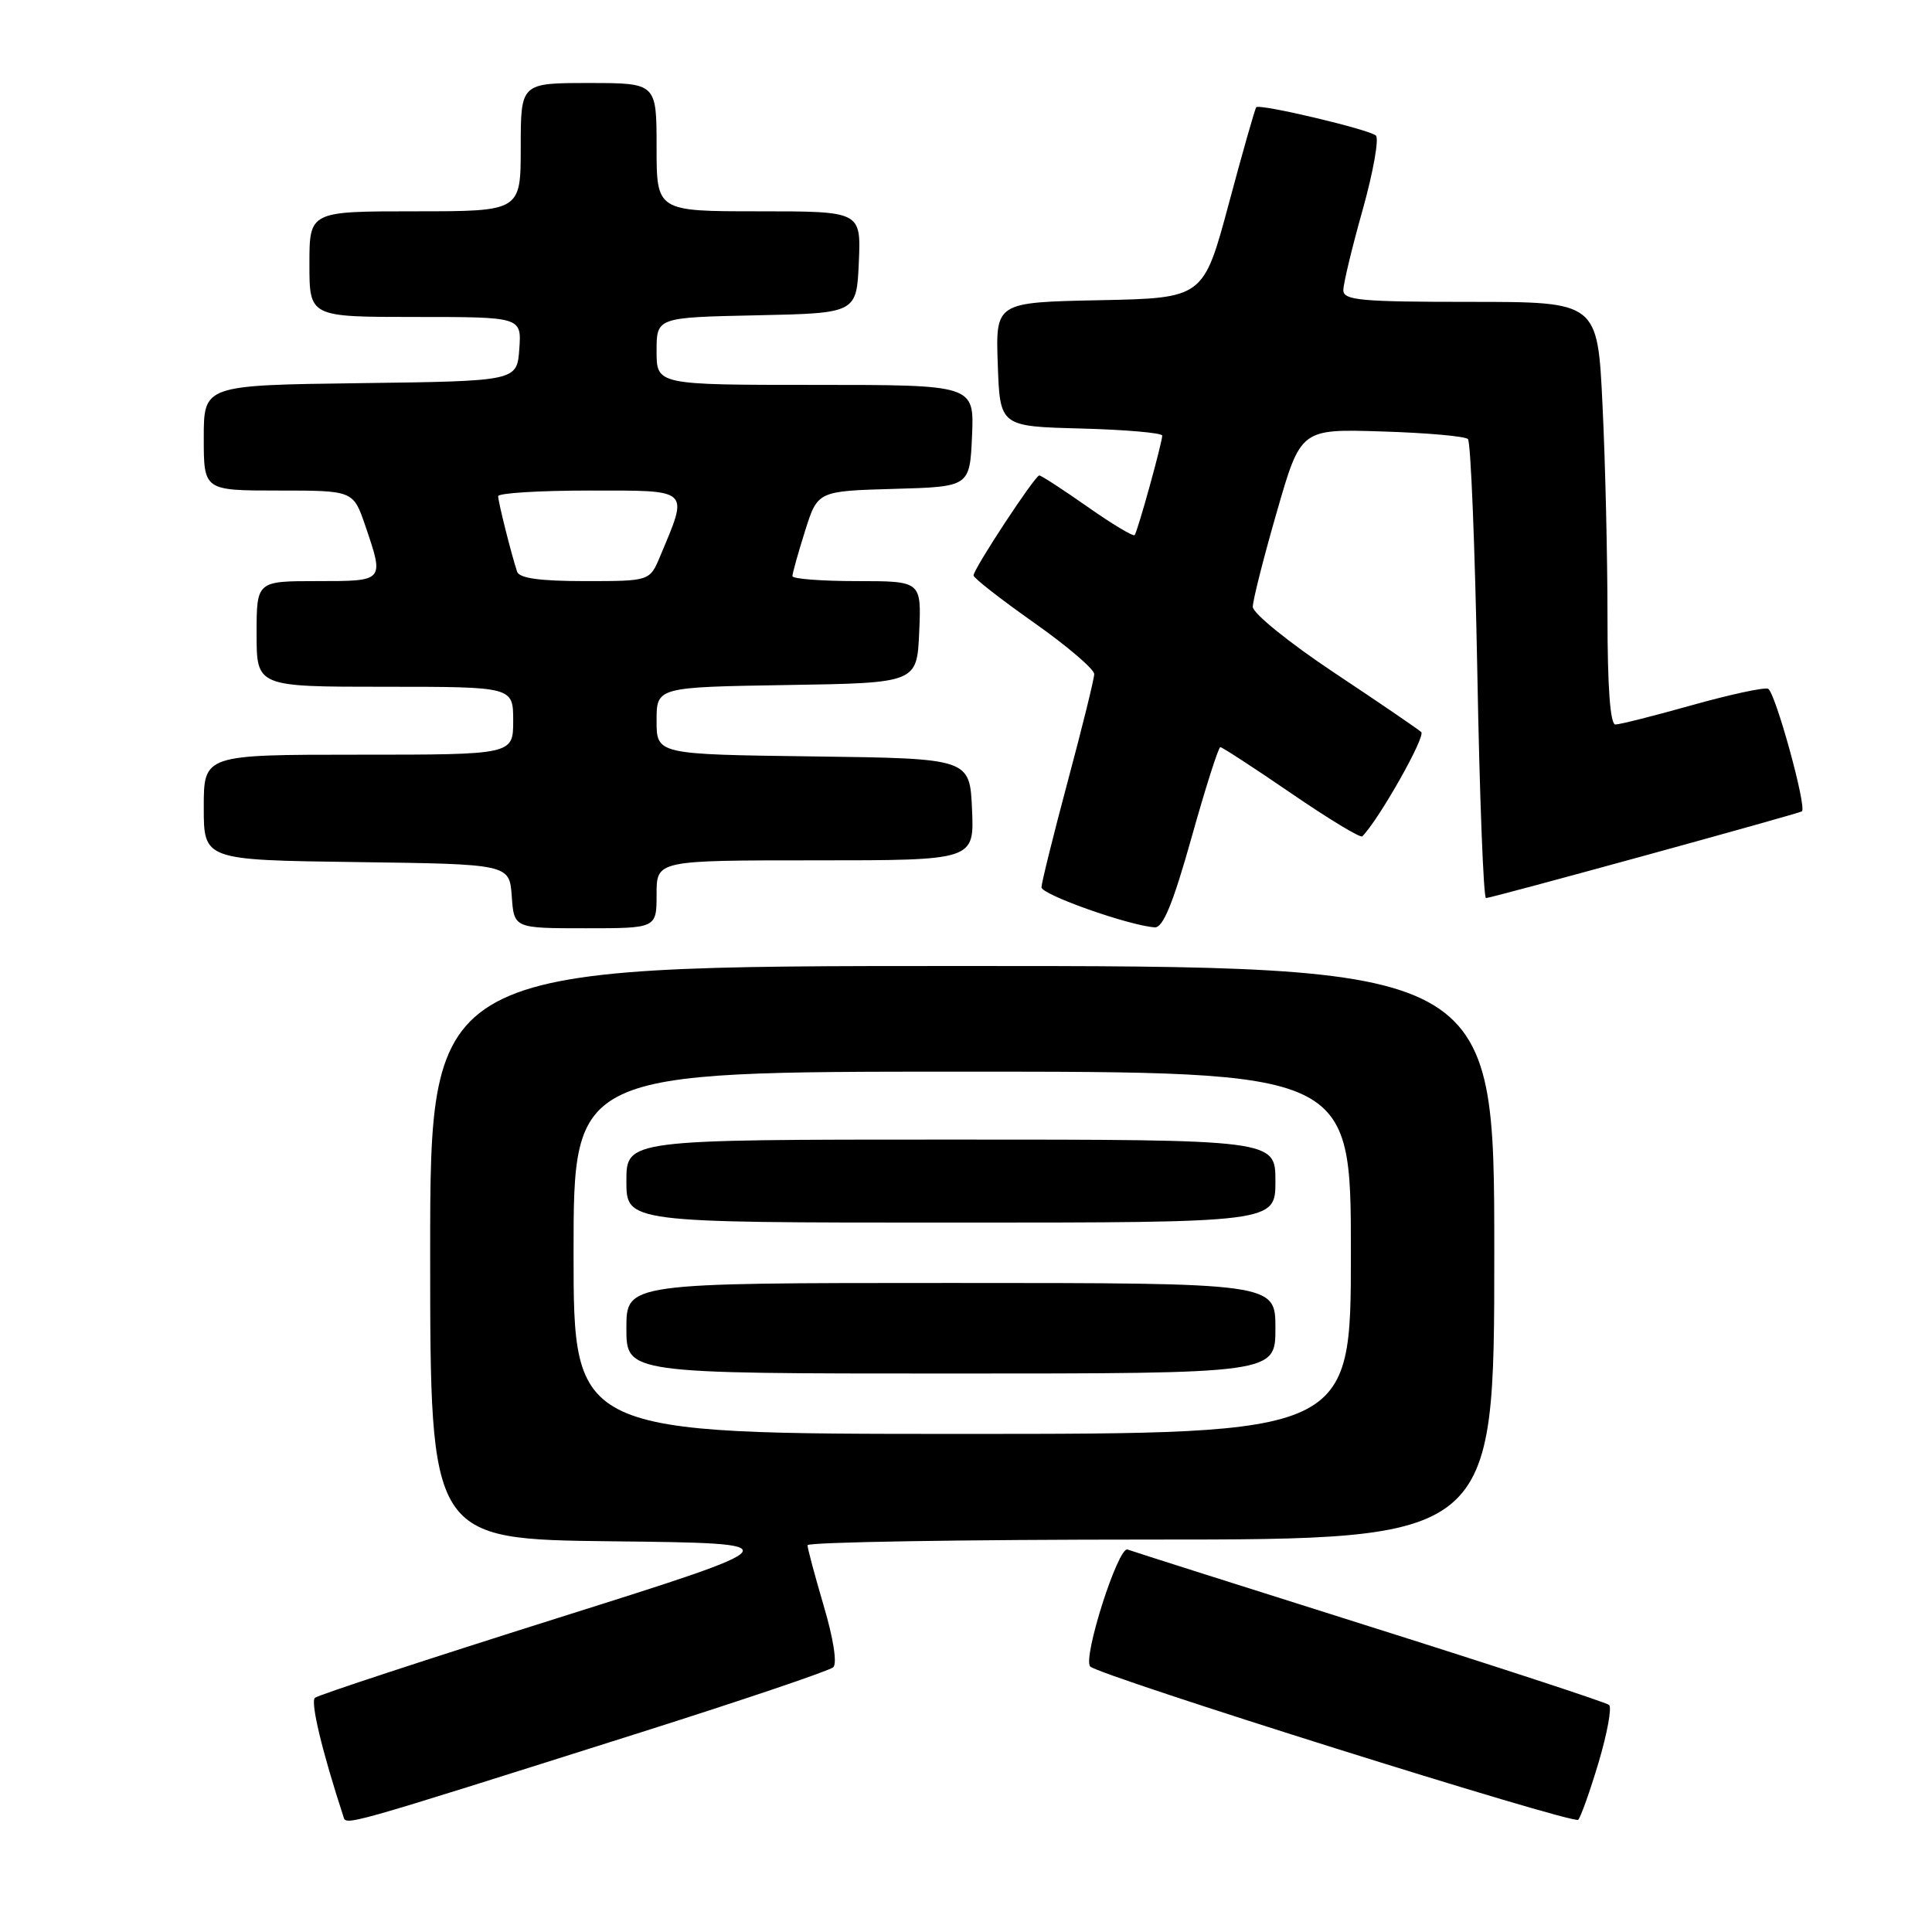 <?xml version="1.0" encoding="UTF-8" standalone="no"?>
<!DOCTYPE svg PUBLIC "-//W3C//DTD SVG 1.1//EN" "http://www.w3.org/Graphics/SVG/1.1/DTD/svg11.dtd" >
<svg xmlns="http://www.w3.org/2000/svg" xmlns:xlink="http://www.w3.org/1999/xlink" version="1.1" viewBox="0 0 256 256">
 <g >
 <path fill="currentColor"
d=" M 85.00 229.52 C 98.47 225.25 109.91 221.38 110.41 220.92 C 110.95 220.43 110.43 217.11 109.15 212.79 C 107.97 208.78 107.00 205.16 107.00 204.75 C 107.00 204.34 127.47 204.00 152.50 204.00 C 198.00 204.00 198.00 204.00 198.00 166.00 C 198.00 128.00 198.00 128.00 127.50 128.00 C 57.00 128.00 57.00 128.00 57.00 165.98 C 57.00 203.96 57.00 203.96 81.14 204.23 C 105.28 204.50 105.28 204.50 73.89 214.40 C 56.63 219.85 42.15 224.60 41.73 224.97 C 41.11 225.51 42.68 232.07 45.49 240.66 C 45.90 241.93 44.71 242.27 85.00 229.52 Z  M 211.83 233.51 C 212.97 229.66 213.60 226.24 213.21 225.91 C 212.82 225.58 198.55 220.90 181.50 215.52 C 164.45 210.14 150.01 205.55 149.41 205.32 C 148.17 204.85 143.42 219.74 144.46 220.82 C 145.65 222.04 208.48 241.78 209.12 241.13 C 209.46 240.78 210.68 237.35 211.83 233.51 Z  M 87.00 118.50 C 87.00 114.00 87.00 114.00 108.05 114.00 C 129.09 114.00 129.09 114.00 128.80 107.25 C 128.50 100.50 128.50 100.50 107.75 100.23 C 87.00 99.96 87.00 99.96 87.00 95.50 C 87.00 91.05 87.00 91.05 104.25 90.77 C 121.50 90.50 121.50 90.50 121.80 83.75 C 122.09 77.00 122.09 77.00 113.55 77.00 C 108.85 77.00 105.00 76.70 105.00 76.34 C 105.00 75.97 105.75 73.29 106.67 70.37 C 108.34 65.07 108.34 65.07 118.42 64.78 C 128.50 64.50 128.50 64.50 128.80 57.75 C 129.09 51.00 129.09 51.00 108.05 51.00 C 87.00 51.00 87.00 51.00 87.00 46.53 C 87.00 42.06 87.00 42.06 100.25 41.78 C 113.50 41.50 113.50 41.50 113.80 34.75 C 114.09 28.00 114.09 28.00 100.55 28.00 C 87.00 28.00 87.00 28.00 87.00 19.50 C 87.00 11.00 87.00 11.00 78.00 11.00 C 69.00 11.00 69.00 11.00 69.00 19.50 C 69.00 28.00 69.00 28.00 55.00 28.00 C 41.00 28.00 41.00 28.00 41.00 35.00 C 41.00 42.00 41.00 42.00 55.06 42.00 C 69.11 42.00 69.11 42.00 68.81 46.25 C 68.50 50.50 68.50 50.50 47.75 50.77 C 27.00 51.04 27.00 51.04 27.00 58.02 C 27.00 65.00 27.00 65.00 36.91 65.00 C 46.81 65.00 46.81 65.00 48.41 69.68 C 50.92 77.07 50.98 77.00 42.00 77.00 C 34.00 77.00 34.00 77.00 34.00 84.00 C 34.00 91.00 34.00 91.00 51.00 91.00 C 68.00 91.00 68.00 91.00 68.00 95.50 C 68.00 100.00 68.00 100.00 47.50 100.00 C 27.00 100.00 27.00 100.00 27.00 106.98 C 27.00 113.96 27.00 113.96 47.25 114.23 C 67.50 114.50 67.50 114.50 67.81 118.75 C 68.11 123.00 68.11 123.00 77.56 123.00 C 87.00 123.00 87.00 123.00 87.00 118.50 Z  M 157.88 111.00 C 159.73 104.40 161.45 99.00 161.70 99.00 C 161.95 99.00 166.19 101.76 171.11 105.13 C 176.04 108.51 180.27 111.07 180.51 110.82 C 182.70 108.63 188.95 97.57 188.32 97.00 C 187.87 96.59 182.66 93.04 176.75 89.11 C 170.83 85.17 166.00 81.26 166.00 80.41 C 166.00 79.57 167.43 73.91 169.18 67.85 C 172.35 56.83 172.35 56.83 183.09 57.17 C 189.00 57.35 194.14 57.80 194.51 58.18 C 194.88 58.55 195.44 72.39 195.75 88.93 C 196.05 105.47 196.57 119.00 196.90 119.00 C 197.59 119.01 238.36 107.81 238.76 107.51 C 239.45 106.98 235.19 91.56 234.27 91.26 C 233.69 91.06 229.15 92.05 224.16 93.45 C 219.18 94.85 214.63 96.00 214.05 96.00 C 213.36 96.00 213.00 91.04 213.00 81.66 C 213.00 73.77 212.71 61.17 212.34 53.66 C 211.69 40.00 211.69 40.00 194.84 40.00 C 180.28 40.00 178.00 39.79 178.00 38.45 C 178.00 37.59 179.15 32.80 180.56 27.80 C 181.96 22.80 182.75 18.37 182.31 17.96 C 181.44 17.16 166.94 13.72 166.46 14.21 C 166.30 14.37 164.66 20.12 162.82 27.00 C 159.46 39.50 159.46 39.50 145.69 39.78 C 131.92 40.06 131.92 40.06 132.21 48.28 C 132.50 56.50 132.50 56.50 143.25 56.78 C 149.16 56.94 154.00 57.36 154.00 57.72 C 154.00 58.65 150.74 70.42 150.35 70.90 C 150.17 71.13 147.36 69.44 144.10 67.15 C 140.85 64.87 137.97 63.00 137.71 63.00 C 137.14 63.00 129.00 75.38 129.00 76.25 C 129.00 76.59 132.60 79.40 137.00 82.50 C 141.40 85.60 144.99 88.67 144.99 89.32 C 144.98 89.97 143.41 96.35 141.49 103.50 C 139.58 110.65 138.01 116.98 138.00 117.57 C 138.00 118.54 149.47 122.61 153.00 122.88 C 154.10 122.97 155.43 119.73 157.88 111.00 Z  M 76.00 166.00 C 76.00 142.00 76.00 142.00 127.50 142.00 C 179.00 142.00 179.00 142.00 179.00 166.00 C 179.00 190.00 179.00 190.00 127.50 190.00 C 76.00 190.00 76.00 190.00 76.00 166.00 Z  M 169.00 176.00 C 169.00 170.00 169.00 170.00 126.00 170.00 C 83.00 170.00 83.00 170.00 83.00 176.00 C 83.00 182.00 83.00 182.00 126.00 182.00 C 169.00 182.00 169.00 182.00 169.00 176.00 Z  M 169.00 156.50 C 169.00 151.00 169.00 151.00 126.00 151.00 C 83.00 151.00 83.00 151.00 83.00 156.50 C 83.00 162.00 83.00 162.00 126.00 162.00 C 169.00 162.00 169.00 162.00 169.00 156.50 Z  M 68.52 75.75 C 67.75 73.43 66.01 66.51 66.01 65.75 C 66.00 65.34 71.45 65.00 78.11 65.00 C 91.62 65.00 91.26 64.67 87.48 73.69 C 86.10 77.00 86.10 77.00 77.52 77.00 C 71.54 77.00 68.81 76.62 68.52 75.75 Z "/>
</g>
</svg>